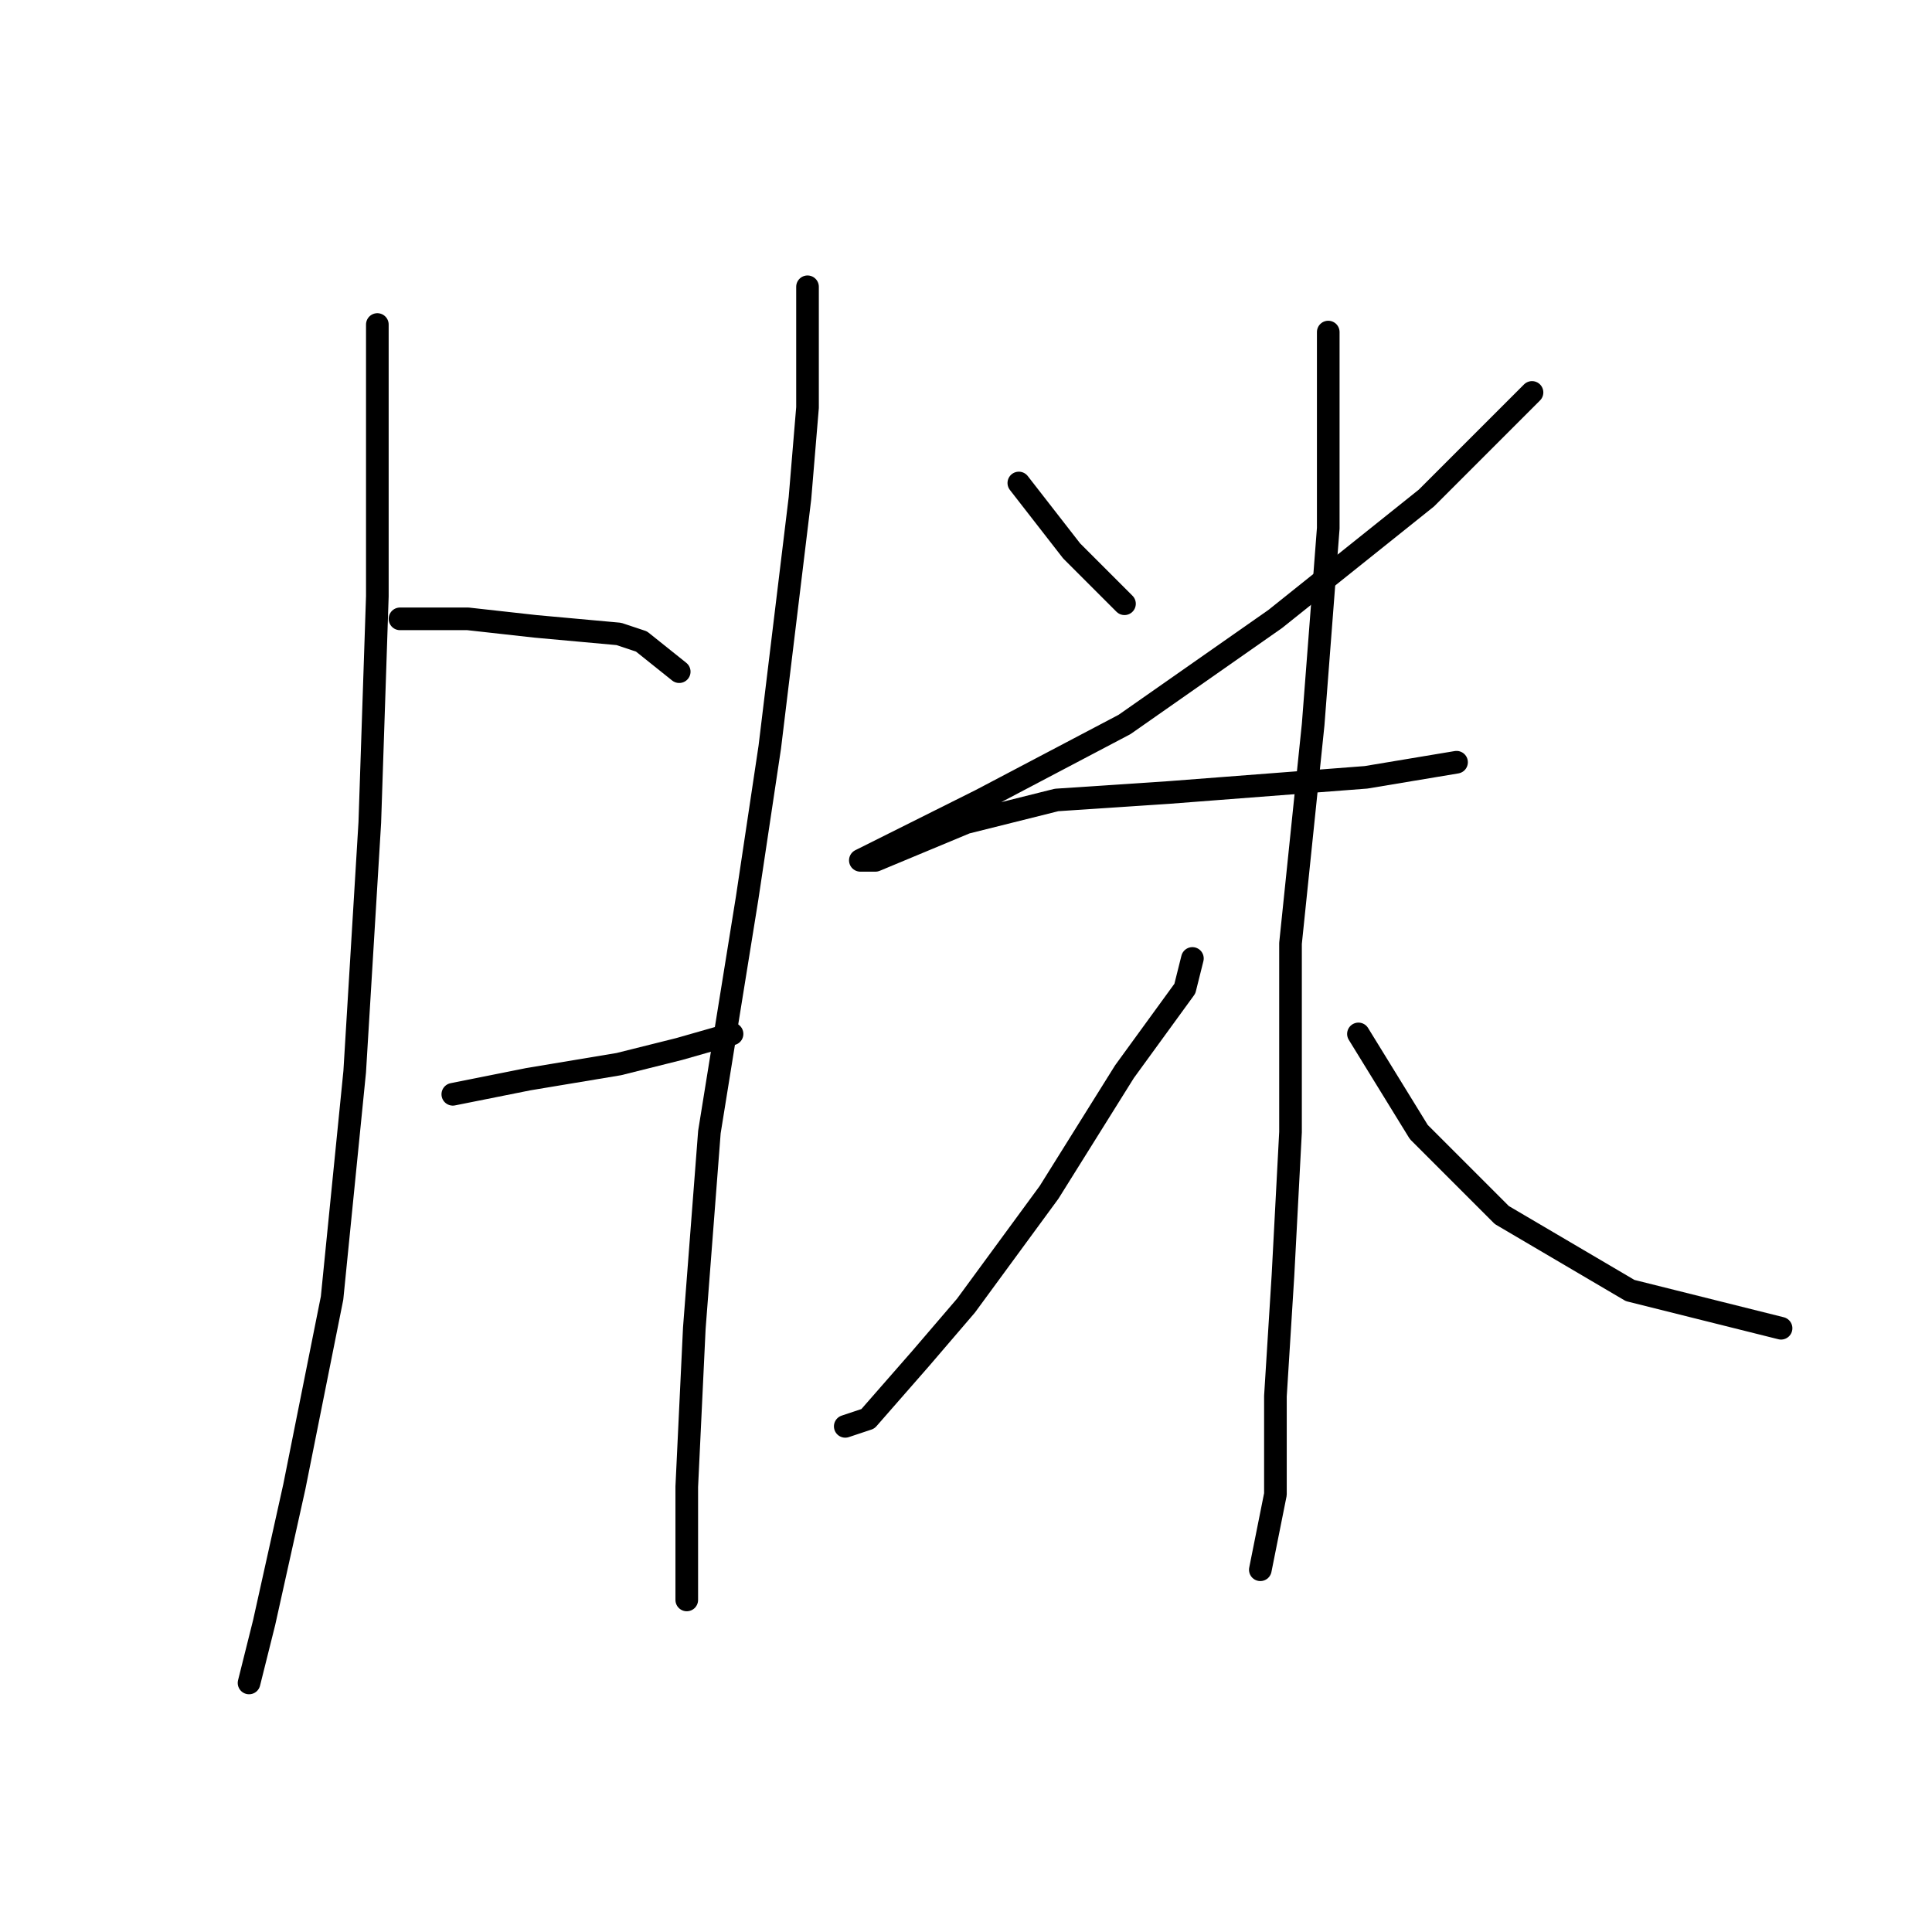 <?xml version="1.0" standalone="no"?>
    <svg width="256" height="256" xmlns="http://www.w3.org/2000/svg" version="1.1">
    <polyline stroke="black" stroke-width="3" stroke-linecap="round" fill="transparent" stroke-linejoin="round" points="50 43 50 48 50 65 50 79 49 109 47 142 44 172 39 197 35 215 33 223 33 223 " />
        <polyline stroke="black" stroke-width="3" stroke-linecap="round" fill="transparent" stroke-linejoin="round" points="53 82 62 82 71 83 82 84 85 85 90 89 90 89 " />
        <polyline stroke="black" stroke-width="3" stroke-linecap="round" fill="transparent" stroke-linejoin="round" points="60 145 70 143 82 141 90 139 97 137 97 137 " />
        <polyline stroke="black" stroke-width="3" stroke-linecap="round" fill="transparent" stroke-linejoin="round" points="107 38 107 54 106 66 102 99 99 119 94 150 92 176 91 197 91 212 91 212 " />
        <polyline stroke="black" stroke-width="3" stroke-linecap="round" fill="transparent" stroke-linejoin="round" points="135 64 142 73 149 80 149 80 " />
        <polyline stroke="black" stroke-width="3" stroke-linecap="round" fill="transparent" stroke-linejoin="round" points="203 52 189 66 169 82 149 96 130 106 118 112 114 114 116 114 128 109 140 106 155 105 168 104 181 103 193 101 193 101 " />
        <polyline stroke="black" stroke-width="3" stroke-linecap="round" fill="transparent" stroke-linejoin="round" points="176 44 176 47 176 52 176 70 174 96 171 125 171 150 170 169 169 185 169 198 167 208 167 208 " />
        <polyline stroke="black" stroke-width="3" stroke-linecap="round" fill="transparent" stroke-linejoin="round" points="158 127 157 131 149 142 139 158 128 173 122 180 115 188 112 189 112 189 " />
        <polyline stroke="black" stroke-width="3" stroke-linecap="round" fill="transparent" stroke-linejoin="round" points="180 137 188 150 199 161 216 171 236 176 236 176 " />
        </svg>